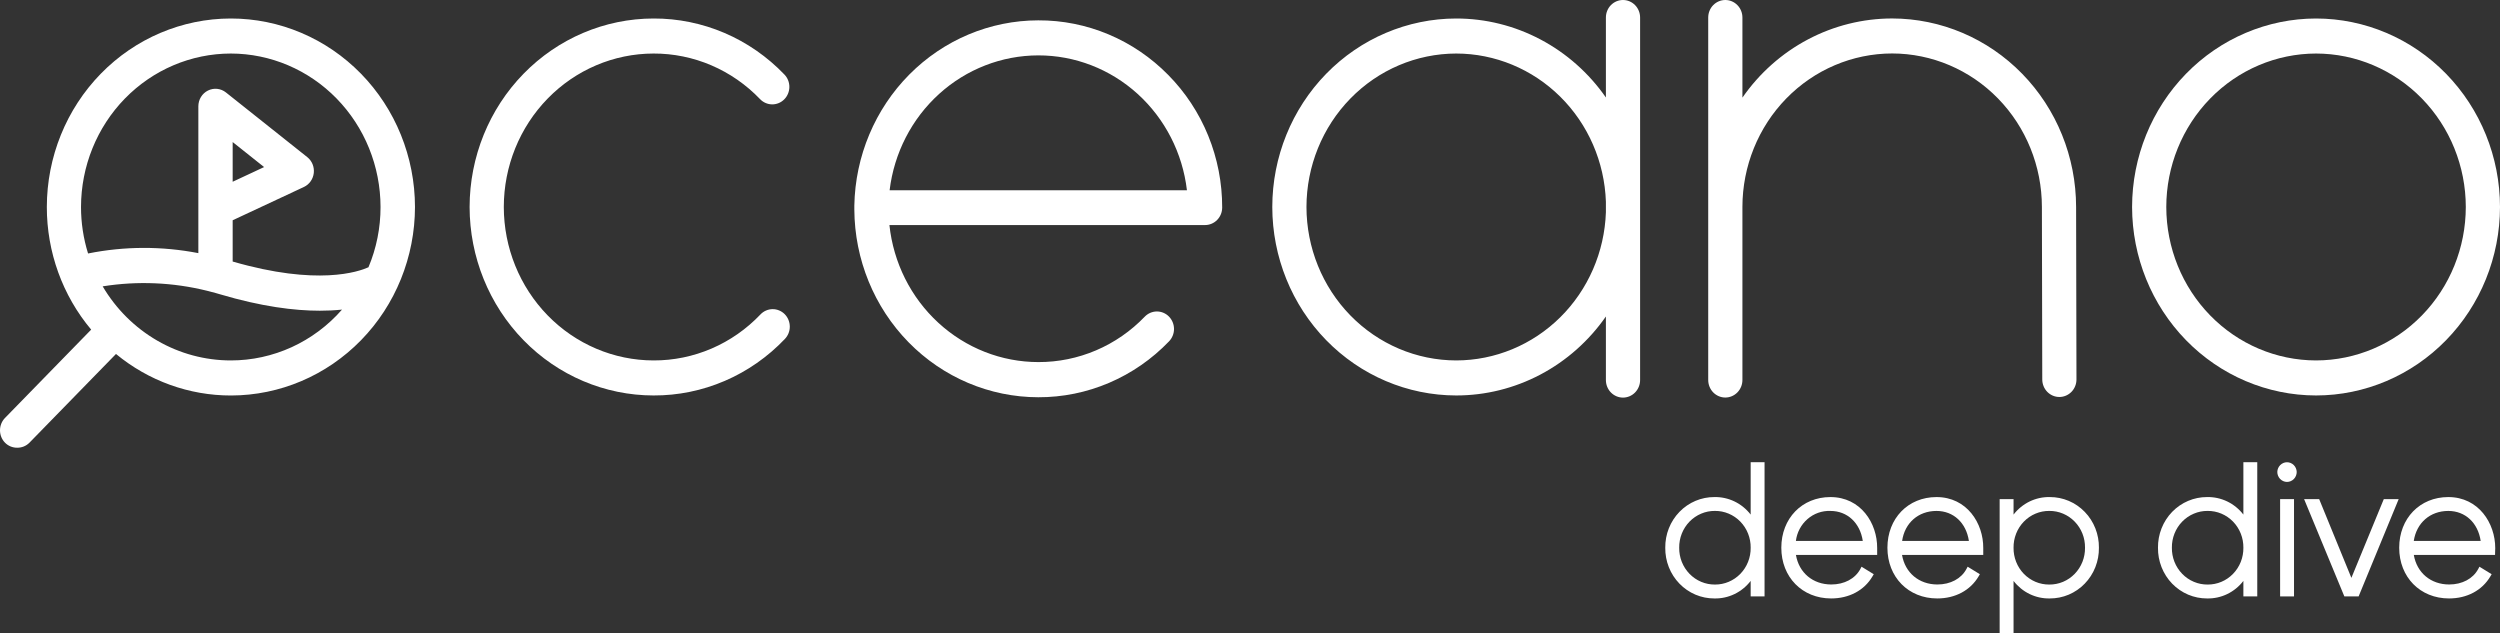 <svg width="150" height="38" viewBox="0 0 150 38" fill="none" xmlns="http://www.w3.org/2000/svg">
<rect x="0" y="0" width="150" height="38" fill="#333333" stroke="none"/>
<path d="M98.406 12.055V12.782C98.406 12.662 98.406 12.54 98.406 12.418C98.406 12.297 98.41 12.175 98.406 12.055Z" fill="white"/>
<path d="M97.379 0C97.108 0 96.847 0.111 96.654 0.308C96.462 0.505 96.354 0.772 96.354 1.051V5.849C95.333 4.384 93.986 3.189 92.424 2.365C90.862 1.54 89.131 1.11 87.374 1.11C84.448 1.113 81.642 2.305 79.573 4.425C77.504 6.545 76.34 9.42 76.337 12.418C76.34 15.417 77.504 18.292 79.573 20.412C81.642 22.532 84.448 23.725 87.374 23.728C89.131 23.728 90.862 23.298 92.424 22.474C93.986 21.649 95.334 20.454 96.354 18.989V22.805C96.354 23.084 96.462 23.351 96.654 23.548C96.847 23.745 97.108 23.856 97.379 23.856C97.652 23.856 97.913 23.745 98.105 23.548C98.297 23.351 98.406 23.084 98.406 22.805V1.051C98.406 0.772 98.297 0.505 98.105 0.308C97.913 0.111 97.652 0 97.379 0ZM87.374 21.626C84.992 21.623 82.708 20.652 81.023 18.926C79.339 17.2 78.391 14.86 78.388 12.418C78.392 9.977 79.339 7.638 81.024 5.912C82.708 4.186 84.992 3.215 87.374 3.212C89.703 3.215 91.94 4.143 93.615 5.801C95.29 7.459 96.271 9.718 96.354 12.103C96.354 12.208 96.354 12.313 96.354 12.418C96.354 12.524 96.354 12.629 96.354 12.734C96.272 15.119 95.29 17.378 93.615 19.037C91.94 20.695 89.703 21.623 87.374 21.626Z" fill="white"/>
<path d="M138.963 1.11C136.037 1.113 133.231 2.305 131.162 4.425C129.093 6.545 127.929 9.42 127.925 12.418C127.929 15.417 129.093 18.292 131.162 20.412C133.231 22.532 136.036 23.725 138.963 23.728C141.889 23.725 144.695 22.533 146.764 20.412C148.833 18.292 149.997 15.417 150 12.418C149.997 9.42 148.832 6.545 146.763 4.425C144.694 2.305 141.889 1.113 138.963 1.11ZM138.963 21.626C136.58 21.623 134.296 20.652 132.612 18.926C130.927 17.2 129.98 14.86 129.977 12.418C129.98 9.977 130.928 7.638 132.612 5.912C134.297 4.186 136.581 3.215 138.963 3.212C141.345 3.215 143.629 4.185 145.313 5.911C146.998 7.637 147.945 9.977 147.948 12.418C147.946 14.86 146.998 17.2 145.314 18.926C143.629 20.653 141.345 21.623 138.963 21.626Z" fill="white"/>
<path d="M47.094 20.336C46.069 21.414 44.844 22.27 43.49 22.852C42.136 23.435 40.682 23.733 39.213 23.728C36.287 23.725 33.481 22.533 31.412 20.412C29.343 18.292 28.179 15.417 28.176 12.418C28.18 9.42 29.343 6.545 31.413 4.425C33.482 2.305 36.287 1.113 39.213 1.11C40.675 1.105 42.123 1.401 43.472 1.978C44.821 2.556 46.043 3.405 47.067 4.474C47.258 4.672 47.364 4.94 47.362 5.219C47.36 5.497 47.251 5.763 47.057 5.959C46.961 6.056 46.848 6.133 46.723 6.185C46.598 6.237 46.465 6.263 46.33 6.263C46.195 6.262 46.062 6.234 45.938 6.18C45.813 6.127 45.701 6.048 45.606 5.95C44.773 5.08 43.778 4.389 42.68 3.919C41.582 3.449 40.403 3.209 39.213 3.212C36.831 3.215 34.547 4.185 32.863 5.911C31.178 7.637 30.23 9.977 30.228 12.418C30.23 14.86 31.178 17.2 32.862 18.926C34.547 20.653 36.831 21.623 39.213 21.626C40.409 21.63 41.593 21.387 42.695 20.913C43.797 20.438 44.795 19.742 45.63 18.864C45.724 18.765 45.836 18.687 45.96 18.633C46.084 18.579 46.217 18.55 46.352 18.549C46.487 18.547 46.62 18.573 46.745 18.625C46.87 18.676 46.984 18.752 47.081 18.849C47.177 18.946 47.253 19.061 47.306 19.188C47.359 19.315 47.386 19.452 47.388 19.59C47.389 19.728 47.364 19.865 47.313 19.993C47.263 20.121 47.188 20.237 47.094 20.336Z" fill="white"/>
<path d="M13.847 1.11C10.921 1.113 8.115 2.305 6.046 4.425C3.977 6.545 2.813 9.42 2.81 12.418C2.807 15.119 3.751 17.73 5.47 19.777L0.301 25.076C0.205 25.173 0.13 25.289 0.078 25.417C0.027 25.544 0 25.681 0 25.819C0 25.957 0.027 26.094 0.078 26.221C0.13 26.349 0.205 26.465 0.301 26.562C0.397 26.66 0.512 26.736 0.638 26.788C0.763 26.839 0.898 26.865 1.033 26.863C1.169 26.865 1.303 26.839 1.429 26.788C1.555 26.736 1.669 26.66 1.766 26.562L6.945 21.253L6.959 21.238C8.914 22.853 11.35 23.733 13.862 23.73C16.788 23.726 19.593 22.534 21.662 20.413C23.732 18.293 24.895 15.418 24.899 12.42C24.896 9.419 23.73 6.541 21.658 4.421C19.585 2.3 16.776 1.109 13.847 1.11ZM5.284 15.209C5.003 14.306 4.861 13.365 4.861 12.418C4.864 9.977 5.812 7.637 7.496 5.911C9.181 4.185 11.465 3.215 13.847 3.212C16.229 3.215 18.513 4.186 20.197 5.912C21.882 7.638 22.829 9.977 22.832 12.418C22.834 13.662 22.588 14.893 22.108 16.036C21.522 16.3 19.056 17.17 13.96 15.692V13.216L18.241 11.215C18.4 11.139 18.538 11.023 18.64 10.876C18.743 10.73 18.807 10.559 18.827 10.38C18.847 10.201 18.822 10.019 18.754 9.852C18.686 9.685 18.577 9.539 18.437 9.428L13.555 5.546C13.404 5.426 13.222 5.351 13.031 5.331C12.84 5.311 12.647 5.347 12.475 5.434C12.303 5.52 12.158 5.654 12.056 5.821C11.955 5.988 11.901 6.18 11.901 6.377V15.188C9.714 14.763 7.468 14.77 5.284 15.209ZM13.96 10.905V8.523L15.846 10.024L13.96 10.905ZM13.847 21.626C12.301 21.625 10.781 21.216 9.434 20.437C8.087 19.658 6.96 18.537 6.16 17.181C8.247 16.848 10.378 16.939 12.431 17.448C12.601 17.49 12.771 17.534 12.944 17.583C13.029 17.606 13.114 17.631 13.201 17.657C15.692 18.398 17.668 18.643 19.188 18.643C19.633 18.644 20.078 18.622 20.521 18.576C19.68 19.536 18.651 20.304 17.501 20.83C16.351 21.355 15.106 21.627 13.847 21.626Z" fill="white"/>
<path d="M96.359 12.418C96.359 12.524 96.359 12.629 96.359 12.734V12.103C96.358 12.208 96.359 12.313 96.359 12.418Z" fill="white"/>
<path d="M124.588 22.767C124.588 23.046 124.48 23.314 124.288 23.511C124.095 23.708 123.834 23.819 123.562 23.819C123.29 23.819 123.029 23.708 122.837 23.511C122.644 23.314 122.536 23.046 122.536 22.767L122.514 12.417C122.512 9.975 121.565 7.635 119.88 5.908C118.196 4.182 115.911 3.211 113.529 3.208C111.147 3.211 108.863 4.181 107.179 5.907C105.495 7.633 104.548 9.973 104.545 12.414V22.8C104.545 23.079 104.437 23.346 104.244 23.544C104.052 23.741 103.791 23.852 103.519 23.852C103.247 23.852 102.986 23.741 102.793 23.544C102.601 23.346 102.493 23.079 102.493 22.8V1.051C102.493 0.772 102.601 0.505 102.793 0.308C102.986 0.111 103.247 0 103.519 0C103.791 0 104.052 0.111 104.244 0.308C104.437 0.505 104.545 0.772 104.545 1.051V5.857C105.564 4.389 106.912 3.192 108.475 2.366C110.037 1.54 111.77 1.109 113.529 1.108C116.455 1.112 119.26 2.304 121.329 4.424C123.399 6.544 124.563 9.418 124.566 12.417L124.588 22.767Z" fill="white"/>
<path d="M70.095 4.498C69.069 3.453 67.852 2.626 66.514 2.064C65.176 1.501 63.743 1.215 62.296 1.221C59.403 1.224 56.627 2.39 54.563 4.468C52.5 6.546 51.314 9.37 51.26 12.334C51.258 12.376 51.258 12.417 51.26 12.459C51.258 12.496 51.258 12.534 51.26 12.572C51.276 15.562 52.445 18.425 54.513 20.535C56.581 22.646 59.379 23.832 62.298 23.835C63.757 23.839 65.202 23.545 66.549 22.969C67.895 22.394 69.117 21.549 70.14 20.483C70.235 20.385 70.311 20.27 70.362 20.142C70.414 20.014 70.441 19.878 70.441 19.74C70.441 19.602 70.414 19.465 70.362 19.337C70.311 19.21 70.235 19.094 70.14 18.996C70.045 18.899 69.932 18.821 69.807 18.768C69.683 18.715 69.549 18.688 69.415 18.688C69.28 18.688 69.147 18.715 69.022 18.768C68.898 18.821 68.784 18.899 68.689 18.996C67.856 19.864 66.862 20.552 65.766 21.02C64.669 21.489 63.493 21.728 62.305 21.725C60.088 21.724 57.95 20.884 56.3 19.366C54.65 17.849 53.605 15.761 53.365 13.503H72.305C72.577 13.503 72.838 13.392 73.03 13.195C73.223 12.998 73.331 12.73 73.331 12.451C73.334 10.972 73.049 9.507 72.493 8.141C71.938 6.776 71.122 5.537 70.095 4.498ZM53.377 11.414C53.646 9.183 54.701 7.13 56.343 5.64C57.986 4.15 60.103 3.326 62.296 3.323C64.492 3.32 66.612 4.142 68.256 5.633C69.899 7.124 70.953 9.18 71.216 11.414H53.377Z" fill="white"/>
<path d="M105.04 27.732V30.875C104.781 30.54 104.45 30.27 104.072 30.088C103.694 29.905 103.28 29.815 102.862 29.824C102.473 29.822 102.087 29.9 101.728 30.052C101.368 30.204 101.041 30.429 100.767 30.712C100.493 30.995 100.276 31.331 100.13 31.701C99.984 32.071 99.912 32.467 99.916 32.865C99.912 33.264 99.984 33.66 100.13 34.03C100.276 34.4 100.493 34.736 100.767 35.019C101.041 35.302 101.368 35.526 101.728 35.679C102.087 35.831 102.473 35.908 102.862 35.907C103.28 35.916 103.694 35.826 104.072 35.643C104.45 35.461 104.781 35.191 105.04 34.855V35.785H105.873V27.732H105.04ZM102.896 35.073C102.613 35.075 102.332 35.02 102.07 34.909C101.808 34.799 101.571 34.636 101.371 34.43C101.171 34.224 101.014 33.98 100.907 33.711C100.801 33.442 100.748 33.154 100.752 32.864C100.748 32.574 100.801 32.286 100.907 32.017C101.014 31.748 101.171 31.503 101.371 31.297C101.571 31.092 101.808 30.929 102.07 30.819C102.332 30.708 102.613 30.652 102.896 30.655C103.179 30.652 103.46 30.708 103.722 30.819C103.984 30.929 104.222 31.092 104.422 31.298C104.621 31.504 104.779 31.749 104.885 32.018C104.991 32.287 105.044 32.575 105.04 32.865C105.044 33.155 104.991 33.443 104.884 33.712C104.778 33.981 104.62 34.225 104.421 34.431C104.221 34.636 103.983 34.799 103.721 34.909C103.46 35.02 103.179 35.075 102.896 35.073Z" fill="white"/>
<path d="M109.825 29.824C108.118 29.824 106.879 31.104 106.879 32.865C106.879 34.627 108.135 35.907 109.868 35.907C110.949 35.907 111.854 35.424 112.349 34.582L112.425 34.453L111.692 34.002L111.621 34.139C111.308 34.722 110.658 35.069 109.878 35.069C108.772 35.069 107.938 34.364 107.756 33.298H112.63V33.148C112.63 33.106 112.63 33.065 112.63 33.025C112.63 32.984 112.63 32.928 112.63 32.882C112.641 31.403 111.654 29.824 109.825 29.824ZM109.825 30.656C110.844 30.656 111.607 31.376 111.767 32.458H107.753C107.816 31.947 108.064 31.479 108.448 31.145C108.831 30.811 109.323 30.637 109.825 30.656Z" fill="white"/>
<path d="M116.19 29.824C114.484 29.824 113.245 31.104 113.245 32.865C113.245 34.627 114.502 35.907 116.234 35.907C117.316 35.907 118.22 35.424 118.716 34.582L118.792 34.453L118.059 34.002L117.986 34.139C117.675 34.722 117.024 35.069 116.245 35.069C115.138 35.069 114.304 34.364 114.122 33.298H118.995V33.148C118.995 33.106 118.995 33.065 118.995 33.025C118.995 32.984 118.995 32.928 118.995 32.882C119.007 31.403 118.019 29.824 116.19 29.824ZM116.19 30.656C117.216 30.656 117.974 31.376 118.134 32.458H114.127C114.282 31.376 115.097 30.656 116.19 30.656Z" fill="white"/>
<path d="M122.989 29.824C122.572 29.815 122.158 29.905 121.78 30.087C121.403 30.27 121.071 30.54 120.813 30.875V29.947H119.979V38H120.813V34.855C121.071 35.191 121.402 35.461 121.78 35.644C122.158 35.826 122.572 35.916 122.989 35.907C123.378 35.908 123.764 35.831 124.124 35.679C124.484 35.526 124.81 35.302 125.084 35.019C125.359 34.736 125.575 34.4 125.721 34.03C125.867 33.66 125.94 33.264 125.935 32.865C125.94 32.467 125.867 32.071 125.721 31.701C125.575 31.331 125.359 30.995 125.084 30.712C124.81 30.429 124.484 30.204 124.124 30.052C123.764 29.9 123.378 29.822 122.989 29.824ZM125.101 32.865C125.105 33.155 125.052 33.443 124.946 33.712C124.839 33.981 124.682 34.225 124.482 34.431C124.282 34.637 124.045 34.8 123.783 34.91C123.521 35.02 123.24 35.075 122.957 35.073C122.674 35.075 122.393 35.02 122.131 34.91C121.869 34.799 121.631 34.636 121.431 34.431C121.232 34.225 121.074 33.98 120.968 33.711C120.862 33.442 120.809 33.154 120.813 32.864C120.809 32.574 120.862 32.286 120.968 32.017C121.074 31.747 121.232 31.503 121.431 31.297C121.631 31.091 121.869 30.928 122.131 30.818C122.393 30.708 122.674 30.652 122.957 30.655C123.24 30.652 123.521 30.708 123.783 30.818C124.045 30.929 124.283 31.092 124.483 31.298C124.683 31.504 124.84 31.748 124.947 32.018C125.053 32.287 125.105 32.575 125.101 32.865Z" fill="white"/>
<path d="M134.603 27.732V30.875C134.344 30.54 134.012 30.27 133.634 30.087C133.256 29.905 132.842 29.815 132.425 29.824C132.035 29.822 131.65 29.9 131.29 30.052C130.93 30.204 130.604 30.429 130.329 30.712C130.055 30.995 129.839 31.331 129.693 31.701C129.547 32.071 129.474 32.467 129.479 32.865C129.474 33.264 129.547 33.66 129.693 34.03C129.839 34.4 130.055 34.736 130.329 35.019C130.604 35.302 130.93 35.526 131.29 35.679C131.65 35.831 132.035 35.908 132.425 35.907C132.842 35.916 133.257 35.826 133.634 35.644C134.012 35.461 134.344 35.191 134.603 34.855V35.785H135.436V27.732H134.603ZM134.603 32.865C134.606 33.156 134.553 33.444 134.447 33.712C134.34 33.981 134.182 34.226 133.982 34.431C133.783 34.637 133.545 34.8 133.283 34.91C133.021 35.02 132.74 35.075 132.457 35.073C132.174 35.075 131.893 35.02 131.631 34.909C131.369 34.799 131.131 34.636 130.932 34.43C130.732 34.224 130.574 33.98 130.468 33.711C130.362 33.442 130.309 33.154 130.313 32.864C130.309 32.574 130.362 32.286 130.468 32.017C130.574 31.748 130.732 31.503 130.932 31.297C131.131 31.092 131.369 30.929 131.631 30.819C131.893 30.708 132.174 30.652 132.457 30.655C132.74 30.652 133.021 30.708 133.284 30.818C133.546 30.929 133.784 31.092 133.984 31.297C134.183 31.503 134.341 31.748 134.447 32.017C134.554 32.287 134.606 32.575 134.603 32.865Z" fill="white"/>
<path d="M137.803 28.315C137.803 28.474 137.742 28.627 137.632 28.74C137.522 28.852 137.373 28.916 137.217 28.916C137.063 28.914 136.916 28.849 136.807 28.737C136.699 28.625 136.638 28.473 136.638 28.315C136.643 28.16 136.706 28.014 136.814 27.905C136.922 27.797 137.066 27.736 137.217 27.734C137.369 27.734 137.516 27.794 137.625 27.903C137.734 28.011 137.798 28.159 137.803 28.315Z" fill="white"/>
<path d="M137.641 29.947H136.807V35.785H137.641V29.947Z" fill="white"/>
<path d="M143.921 29.947L141.517 35.785H140.661L138.246 29.947H139.15L141.083 34.672L143.028 29.947H143.921Z" fill="white"/>
<path d="M146.897 29.824C145.191 29.824 143.952 31.104 143.952 32.865C143.952 34.627 145.209 35.907 146.941 35.907C148.023 35.907 148.927 35.424 149.423 34.582L149.499 34.453L148.766 34.002L148.693 34.139C148.382 34.722 147.731 35.069 146.952 35.069C145.845 35.069 145.011 34.364 144.829 33.298H149.702C149.702 33.298 149.714 32.928 149.714 32.882C149.714 31.403 148.726 29.824 146.897 29.824ZM146.897 30.656C147.923 30.656 148.681 31.376 148.841 32.458H144.826C144.989 31.376 145.804 30.656 146.897 30.656Z" fill="white"/>
</svg>